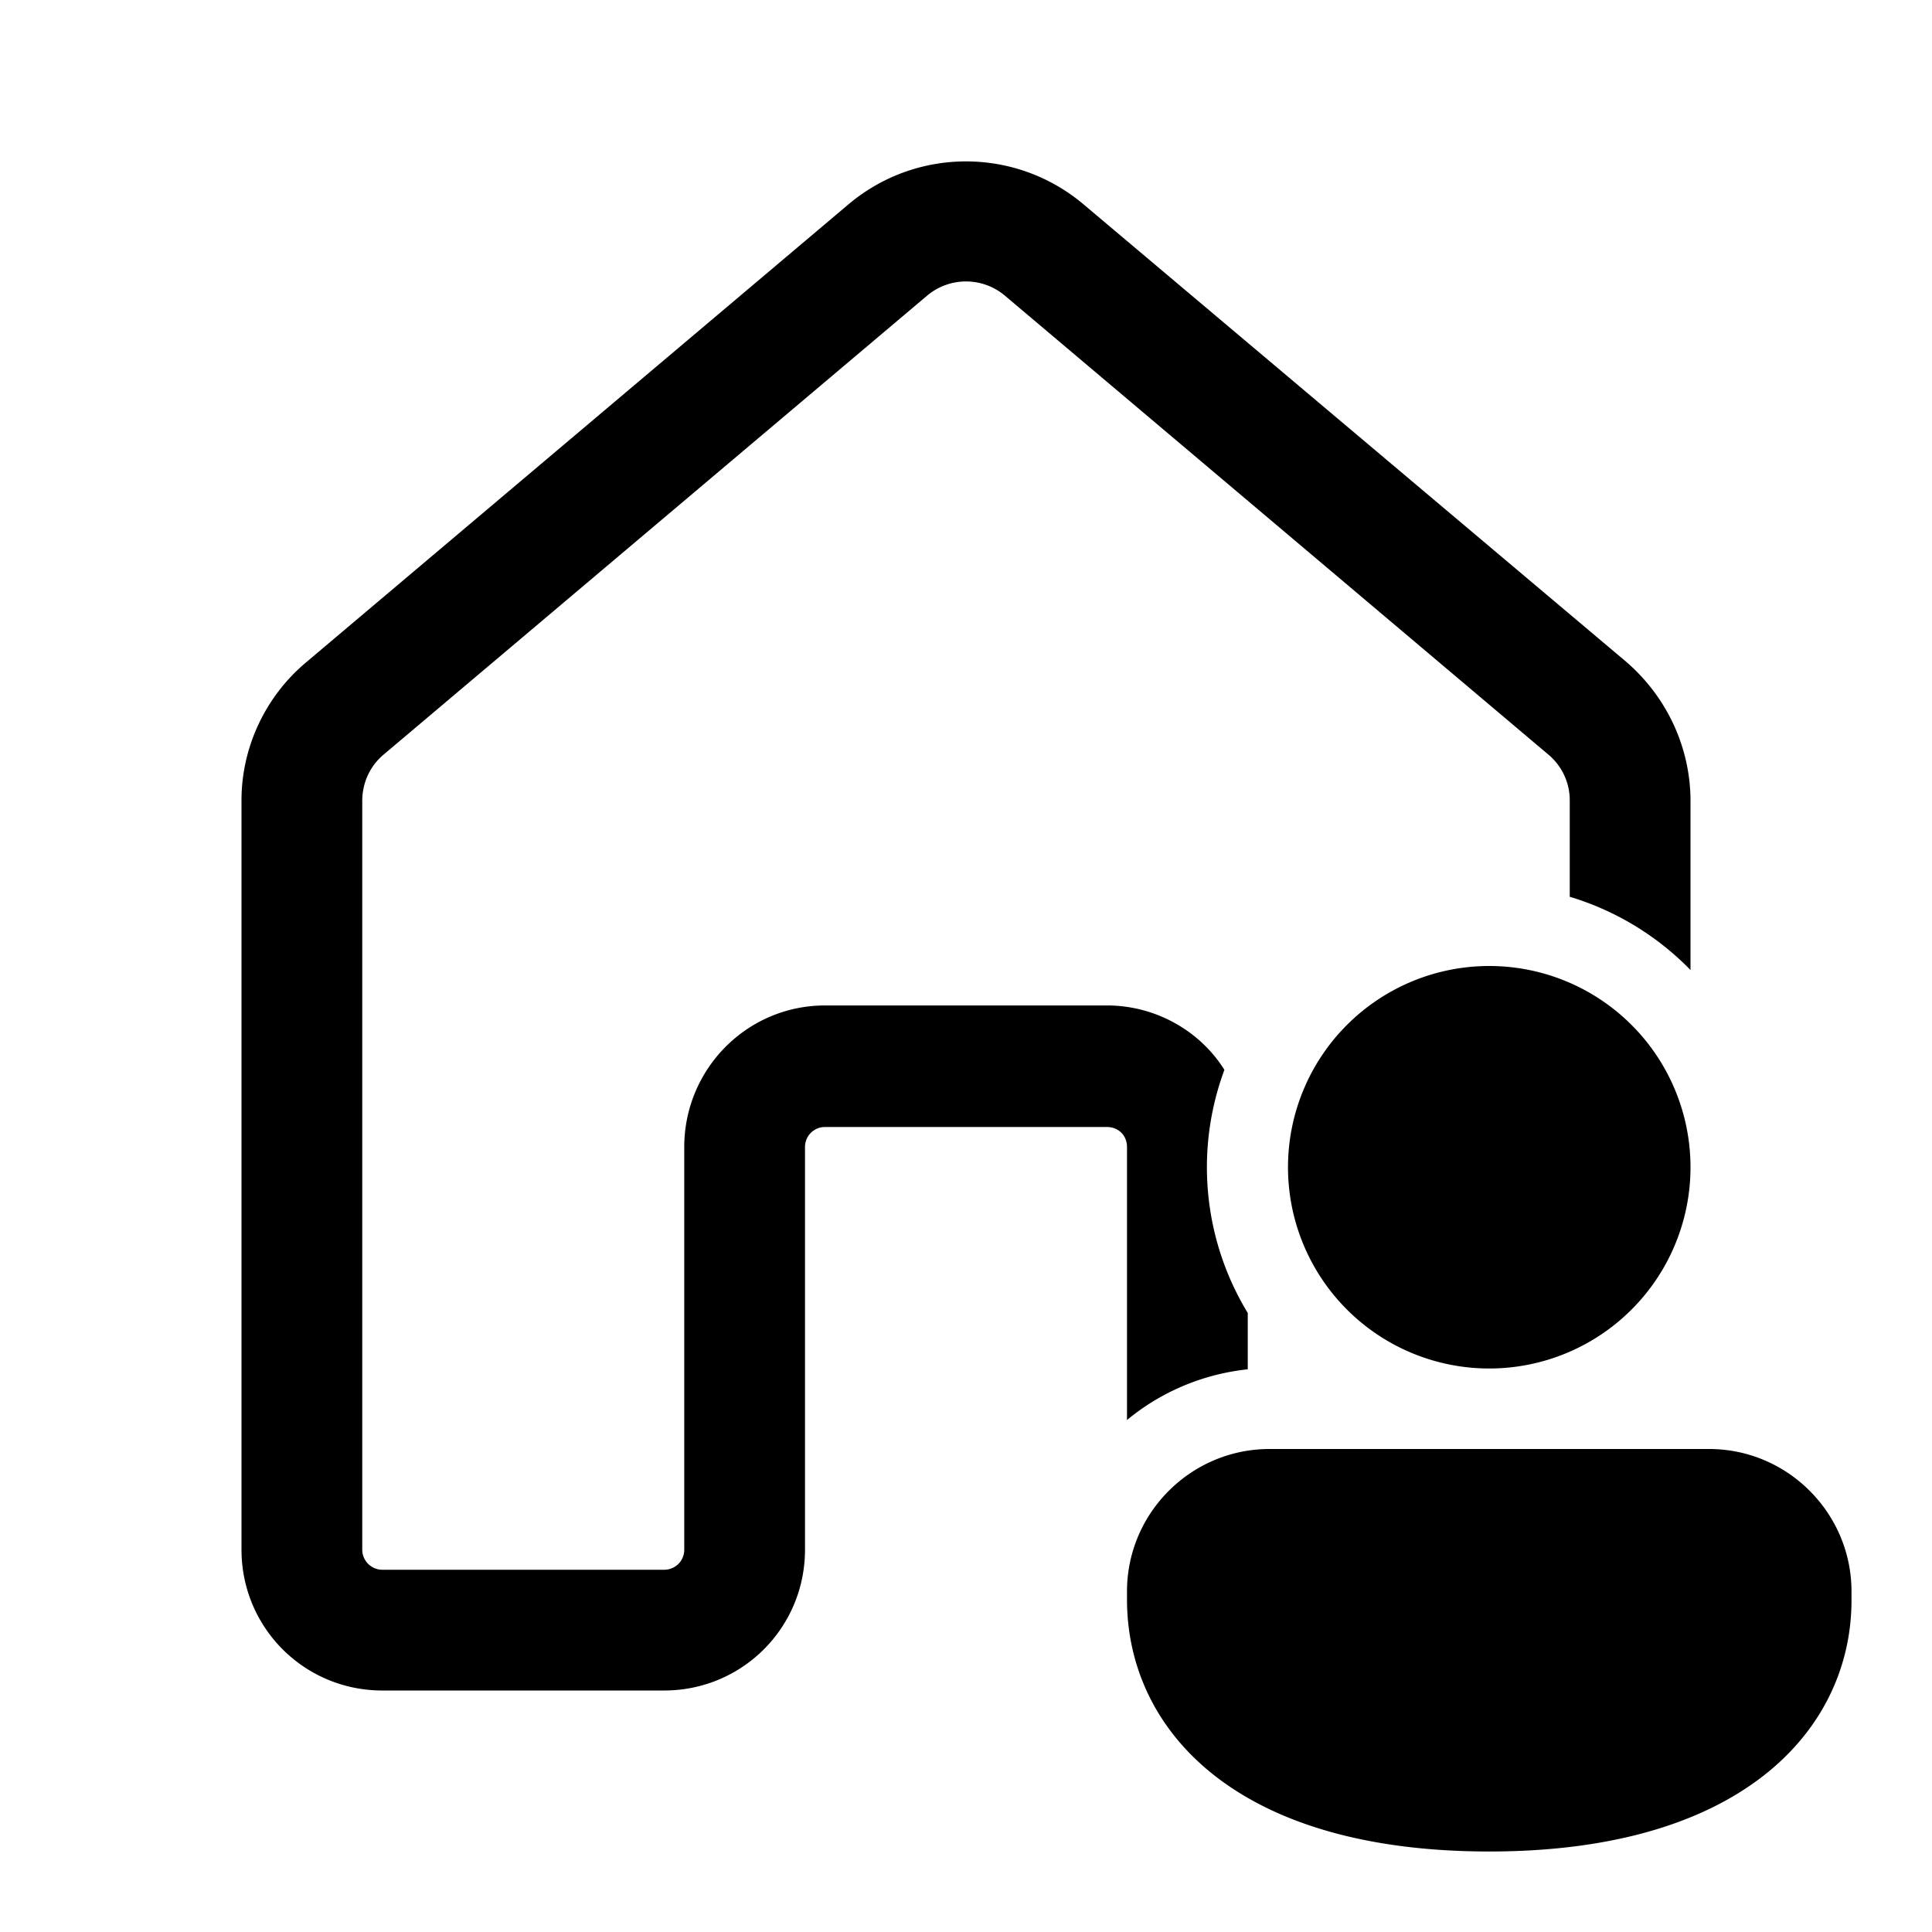<svg width="24" height="24" viewBox="0 0 24 24" xmlns="http://www.w3.org/2000/svg"><path d="M13.45 2.53c-.84-.7-2.06-.7-2.9 0L3.8 8.23c-.5.42-.8 1.05-.8 1.71v9.31c0 .97.78 1.75 1.75 1.75h3.5c.97 0 1.75-.78 1.75-1.75v-5c0-.14.11-.25.25-.25h3.5c.14 0 .25.1.25.25v3.39c.41-.34.93-.57 1.5-.63v-.7a3.48 3.48 0 0 1-.29-3.02c-.3-.48-.85-.8-1.46-.8h-3.5c-.97 0-1.75.79-1.75 1.76v5c0 .14-.11.25-.25.25h-3.5a.25.25 0 0 1-.25-.25v-9.3c0-.23.1-.44.27-.58l6.75-5.7a.75.75 0 0 1 .96 0l6.75 5.7c.17.14.27.35.27.57v1.2a3.5 3.5 0 0 1 1.5.91v-2.1c0-.67-.3-1.3-.8-1.73l-6.75-5.69ZM21 14.5a2.5 2.5 0 1 1-5 0 2.5 2.5 0 0 1 5 0Zm2 5.38c0 1.55-1.29 3.12-4.5 3.12S14 21.44 14 19.87v-.1c0-.98.8-1.77 1.77-1.77h5.46c.98 0 1.77.8 1.77 1.77v.1Z"/></svg>